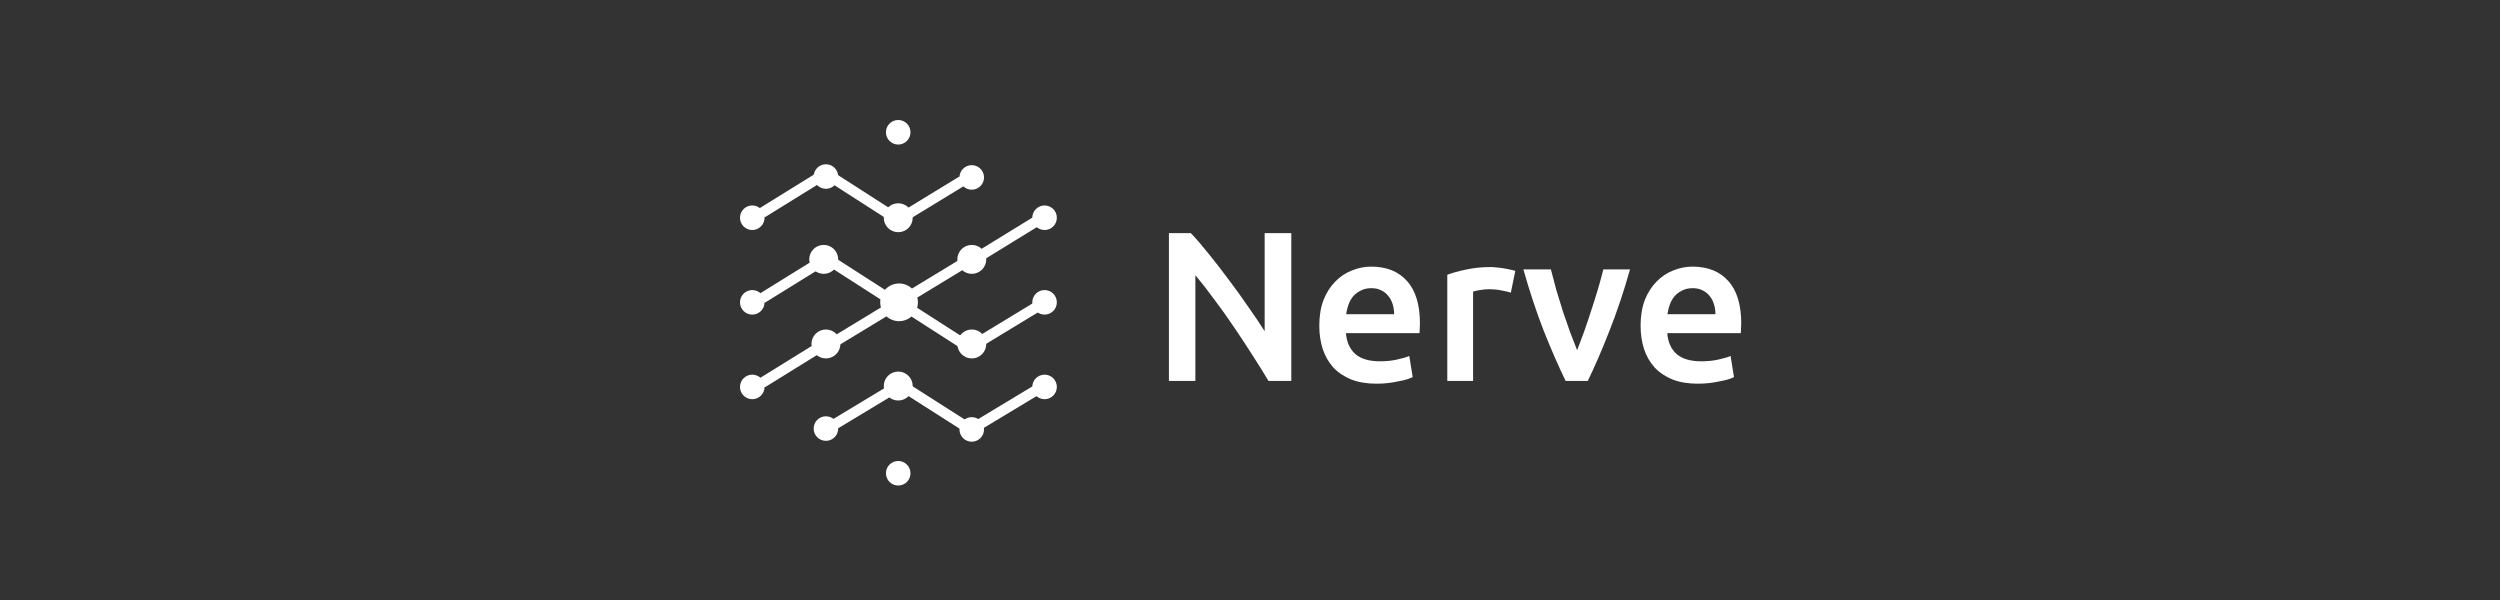 <svg width="250" height="60" viewBox="0 0 250 60" fill="none" xmlns="http://www.w3.org/2000/svg">
<rect x="0" y="0" width="250" height="60" fill="#333333" stroke="none"/>
<path d="M126.85 38.092C126.366 37.282 125.826 36.415 125.229 35.491C124.632 34.553 124.014 33.614 123.374 32.676C122.735 31.724 122.081 30.807 121.413 29.926C120.759 29.03 120.133 28.227 119.536 27.516V38.092H116.892V23.316H119.088C119.657 23.913 120.268 24.623 120.922 25.448C121.576 26.258 122.23 27.104 122.884 27.985C123.552 28.867 124.192 29.755 124.803 30.651C125.428 31.532 125.983 32.356 126.466 33.124V23.316H129.131V38.092H126.85ZM131.93 32.57C131.93 31.589 132.072 30.729 132.356 29.99C132.655 29.25 133.045 28.639 133.529 28.156C134.012 27.658 134.567 27.289 135.192 27.047C135.817 26.791 136.457 26.663 137.111 26.663C138.646 26.663 139.84 27.14 140.693 28.092C141.56 29.044 141.994 30.466 141.994 32.356C141.994 32.499 141.987 32.662 141.973 32.847C141.973 33.017 141.965 33.174 141.951 33.316H134.595C134.666 34.212 134.979 34.908 135.533 35.406C136.102 35.889 136.919 36.131 137.985 36.131C138.611 36.131 139.179 36.074 139.691 35.96C140.217 35.846 140.629 35.725 140.928 35.597L141.269 37.709C141.127 37.78 140.928 37.858 140.672 37.943C140.43 38.014 140.146 38.078 139.819 38.135C139.506 38.206 139.165 38.263 138.796 38.306C138.426 38.348 138.049 38.37 137.665 38.37C136.685 38.37 135.832 38.227 135.107 37.943C134.382 37.645 133.785 37.239 133.316 36.728C132.846 36.202 132.498 35.59 132.271 34.894C132.043 34.183 131.93 33.408 131.93 32.57ZM139.414 31.418C139.414 31.063 139.364 30.729 139.265 30.416C139.165 30.089 139.016 29.812 138.817 29.584C138.632 29.343 138.397 29.158 138.113 29.03C137.843 28.888 137.516 28.817 137.132 28.817C136.734 28.817 136.386 28.895 136.088 29.052C135.789 29.194 135.533 29.386 135.32 29.627C135.121 29.869 134.965 30.146 134.851 30.459C134.737 30.771 134.659 31.091 134.616 31.418H139.414ZM151.084 29.265C150.87 29.194 150.572 29.122 150.188 29.052C149.818 28.966 149.385 28.924 148.887 28.924C148.603 28.924 148.297 28.952 147.97 29.009C147.658 29.066 147.437 29.115 147.309 29.158V38.092H144.729V27.474C145.227 27.289 145.845 27.118 146.584 26.962C147.338 26.791 148.169 26.706 149.079 26.706C149.25 26.706 149.449 26.72 149.676 26.749C149.904 26.763 150.131 26.791 150.359 26.834C150.586 26.862 150.806 26.905 151.02 26.962C151.233 27.005 151.403 27.047 151.531 27.09L151.084 29.265ZM156.561 38.092C155.851 36.628 155.118 34.951 154.365 33.06C153.626 31.155 152.951 29.115 152.339 26.941H155.09C155.246 27.566 155.424 28.241 155.623 28.966C155.836 29.677 156.057 30.395 156.284 31.12C156.526 31.831 156.767 32.527 157.009 33.209C157.265 33.877 157.5 34.482 157.713 35.022C157.926 34.482 158.153 33.877 158.395 33.209C158.637 32.527 158.871 31.831 159.099 31.12C159.34 30.395 159.568 29.677 159.781 28.966C159.994 28.241 160.179 27.566 160.335 26.941H163.001C162.39 29.115 161.707 31.155 160.954 33.06C160.215 34.951 159.49 36.628 158.779 38.092H156.561ZM164.059 32.57C164.059 31.589 164.202 30.729 164.486 29.99C164.784 29.25 165.175 28.639 165.659 28.156C166.142 27.658 166.696 27.289 167.322 27.047C167.947 26.791 168.587 26.663 169.241 26.663C170.776 26.663 171.97 27.14 172.823 28.092C173.69 29.044 174.124 30.466 174.124 32.356C174.124 32.499 174.117 32.662 174.102 32.847C174.102 33.017 174.095 33.174 174.081 33.316H166.725C166.796 34.212 167.109 34.908 167.663 35.406C168.232 35.889 169.049 36.131 170.115 36.131C170.741 36.131 171.309 36.074 171.821 35.96C172.347 35.846 172.759 35.725 173.058 35.597L173.399 37.709C173.257 37.78 173.058 37.858 172.802 37.943C172.56 38.014 172.276 38.078 171.949 38.135C171.636 38.206 171.295 38.263 170.925 38.306C170.556 38.348 170.179 38.37 169.795 38.37C168.814 38.37 167.961 38.227 167.236 37.943C166.512 37.645 165.914 37.239 165.445 36.728C164.976 36.202 164.628 35.59 164.401 34.894C164.173 34.183 164.059 33.408 164.059 32.57ZM171.544 31.418C171.544 31.063 171.494 30.729 171.394 30.416C171.295 30.089 171.146 29.812 170.947 29.584C170.762 29.343 170.527 29.158 170.243 29.03C169.973 28.888 169.646 28.817 169.262 28.817C168.864 28.817 168.516 28.895 168.217 29.052C167.919 29.194 167.663 29.386 167.45 29.627C167.251 29.869 167.094 30.146 166.981 30.459C166.867 30.771 166.789 31.091 166.746 31.418H171.544Z" fill="white"/>
<path d="M98.174 42.943C98.174 43.495 97.726 43.942 97.175 43.942C96.623 43.942 96.176 43.495 96.176 42.943C96.176 42.391 96.623 41.944 97.175 41.944C97.726 41.944 98.174 42.391 98.174 42.943Z" fill="white" stroke="white" stroke-width="0.457"/>
<path d="M83.591 42.856C83.591 43.407 83.144 43.855 82.593 43.855C82.041 43.855 81.594 43.407 81.594 42.856C81.594 42.304 82.041 41.857 82.593 41.857C83.144 41.857 83.591 42.304 83.591 42.856Z" fill="white" stroke="white" stroke-width="0.457"/>
<path d="M90.82 47.326C90.82 47.878 90.373 48.325 89.821 48.325C89.269 48.325 88.822 47.878 88.822 47.326C88.822 46.774 89.269 46.327 89.821 46.327C90.373 46.327 90.82 46.774 90.82 47.326Z" fill="white" stroke="white" stroke-width="0.457"/>
<path d="M76.226 38.692C76.226 39.243 75.779 39.691 75.227 39.691C74.675 39.691 74.228 39.243 74.228 38.692C74.228 38.14 74.675 37.693 75.227 37.693C75.779 37.693 76.226 38.14 76.226 38.692Z" fill="white" stroke="white" stroke-width="0.457"/>
<path d="M76.226 30.233C76.226 30.785 75.779 31.232 75.227 31.232C74.675 31.232 74.228 30.785 74.228 30.233C74.228 29.681 74.675 29.234 75.227 29.234C75.779 29.234 76.226 29.681 76.226 30.233Z" fill="white" stroke="white" stroke-width="0.457"/>
<path d="M76.226 21.774C76.226 22.326 75.779 22.773 75.227 22.773C74.675 22.773 74.228 22.326 74.228 21.774C74.228 21.222 74.675 20.775 75.227 20.775C75.779 20.775 76.226 21.222 76.226 21.774Z" fill="white" stroke="white" stroke-width="0.457"/>
<path d="M90.82 13.227C90.82 13.779 90.373 14.226 89.821 14.226C89.269 14.226 88.822 13.779 88.822 13.227C88.822 12.675 89.269 12.228 89.821 12.228C90.373 12.228 90.82 12.675 90.82 13.227Z" fill="white" stroke="white" stroke-width="0.457"/>
<path d="M83.81 34.397C83.81 35.069 83.264 35.615 82.592 35.615C81.919 35.615 81.374 35.069 81.374 34.397C81.374 33.724 81.919 33.178 82.592 33.178C83.264 33.178 83.81 33.724 83.81 34.397Z" fill="white" stroke="white" stroke-width="0.457"/>
<path d="M91.041 38.604C91.041 39.277 90.496 39.822 89.823 39.822C89.15 39.822 88.605 39.277 88.605 38.604C88.605 37.931 89.15 37.386 89.823 37.386C90.496 37.386 91.041 37.931 91.041 38.604Z" fill="white" stroke="white" stroke-width="0.457"/>
<path d="M98.398 34.397C98.398 35.069 97.852 35.615 97.18 35.615C96.507 35.615 95.962 35.069 95.962 34.397C95.962 33.724 96.507 33.178 97.18 33.178C97.852 33.178 98.398 33.724 98.398 34.397Z" fill="white" stroke="white" stroke-width="0.457"/>
<path d="M98.398 25.938C98.398 26.61 97.852 27.156 97.18 27.156C96.507 27.156 95.962 26.61 95.962 25.938C95.962 25.265 96.507 24.72 97.18 24.72C97.852 24.72 98.398 25.265 98.398 25.938Z" fill="white" stroke="white" stroke-width="0.457"/>
<path d="M83.59 25.938C83.59 26.61 83.044 27.156 82.371 27.156C81.699 27.156 81.153 26.61 81.153 25.938C81.153 25.265 81.699 24.72 82.371 24.72C83.044 24.72 83.59 25.265 83.59 25.938Z" fill="white" stroke="white" stroke-width="0.457"/>
<path d="M91.041 21.774C91.041 22.447 90.496 22.992 89.823 22.992C89.15 22.992 88.605 22.447 88.605 21.774C88.605 21.101 89.15 20.556 89.823 20.556C90.496 20.556 91.041 21.101 91.041 21.774Z" fill="white" stroke="white" stroke-width="0.457"/>
<path d="M91.564 30.233C91.564 31.148 90.822 31.889 89.907 31.889C88.993 31.889 88.251 31.148 88.251 30.233C88.251 29.318 88.993 28.576 89.907 28.576C90.822 28.576 91.564 29.318 91.564 30.233Z" fill="white" stroke="white" stroke-width="0.457"/>
<path d="M83.591 17.654C83.591 18.206 83.144 18.653 82.593 18.653C82.041 18.653 81.594 18.206 81.594 17.654C81.594 17.102 82.041 16.655 82.593 16.655C83.144 16.655 83.591 17.102 83.591 17.654Z" fill="white" stroke="white" stroke-width="0.457"/>
<path d="M98.174 17.742C98.174 18.293 97.726 18.741 97.175 18.741C96.623 18.741 96.176 18.293 96.176 17.742C96.176 17.19 96.623 16.743 97.175 16.743C97.726 16.743 98.174 17.19 98.174 17.742Z" fill="white" stroke="white" stroke-width="0.457"/>
<path d="M105.456 21.774C105.456 22.326 105.008 22.773 104.457 22.773C103.905 22.773 103.458 22.326 103.458 21.774C103.458 21.222 103.905 20.775 104.457 20.775C105.008 20.775 105.456 21.222 105.456 21.774Z" fill="white" stroke="white" stroke-width="0.457"/>
<path d="M105.456 30.233C105.456 30.785 105.008 31.232 104.457 31.232C103.905 31.232 103.458 30.785 103.458 30.233C103.458 29.681 103.905 29.234 104.457 29.234C105.008 29.234 105.456 29.681 105.456 30.233Z" fill="white" stroke="white" stroke-width="0.457"/>
<path d="M105.456 38.692C105.456 39.243 105.008 39.691 104.457 39.691C103.905 39.691 103.458 39.243 103.458 38.692C103.458 38.14 103.905 37.693 104.457 37.693C105.008 37.693 105.456 38.14 105.456 38.692Z" fill="white" stroke="white" stroke-width="0.457"/>
<path d="M76.189 38.297L81.712 34.879" stroke="white" stroke-width="1.047" stroke-linejoin="round"/>
<path d="M76.189 29.838L81.712 26.42" stroke="white" stroke-width="1.047" stroke-linejoin="round"/>
<path d="M83.162 34.353L89.079 30.759" stroke="white" stroke-width="1.047" stroke-linejoin="round"/>
<path d="M97.622 42.636L103.583 39.042" stroke="white" stroke-width="1.047" stroke-linejoin="round"/>
<path d="M91.447 29.312L97.364 25.718" stroke="white" stroke-width="1.047" stroke-linejoin="round"/>
<path d="M98.152 25.499L104.069 21.862" stroke="white" stroke-width="1.047" stroke-linejoin="round"/>
<path d="M90.26 21.73L96.221 18.092" stroke="white" stroke-width="1.047" stroke-linejoin="round"/>
<path d="M83.555 42.373L89.516 38.779" stroke="white" stroke-width="1.047" stroke-linejoin="round"/>
<path d="M98.232 34.002L104.149 30.408" stroke="white" stroke-width="1.047" stroke-linejoin="round"/>
<path d="M82.853 17.523L88.857 21.379" stroke="white" stroke-width="1.047" stroke-linejoin="round"/>
<path d="M82.853 25.981L88.857 29.838" stroke="white" stroke-width="1.047" stroke-linejoin="round"/>
<path d="M91.399 31.197L97.404 35.054" stroke="white" stroke-width="1.047" stroke-linejoin="round"/>
<path d="M90.522 38.779L96.57 42.636" stroke="white" stroke-width="1.047" stroke-linejoin="round"/>
<path d="M76.189 21.292L81.712 17.873" stroke="white" stroke-width="1.047" stroke-linejoin="round"/>
</svg>
